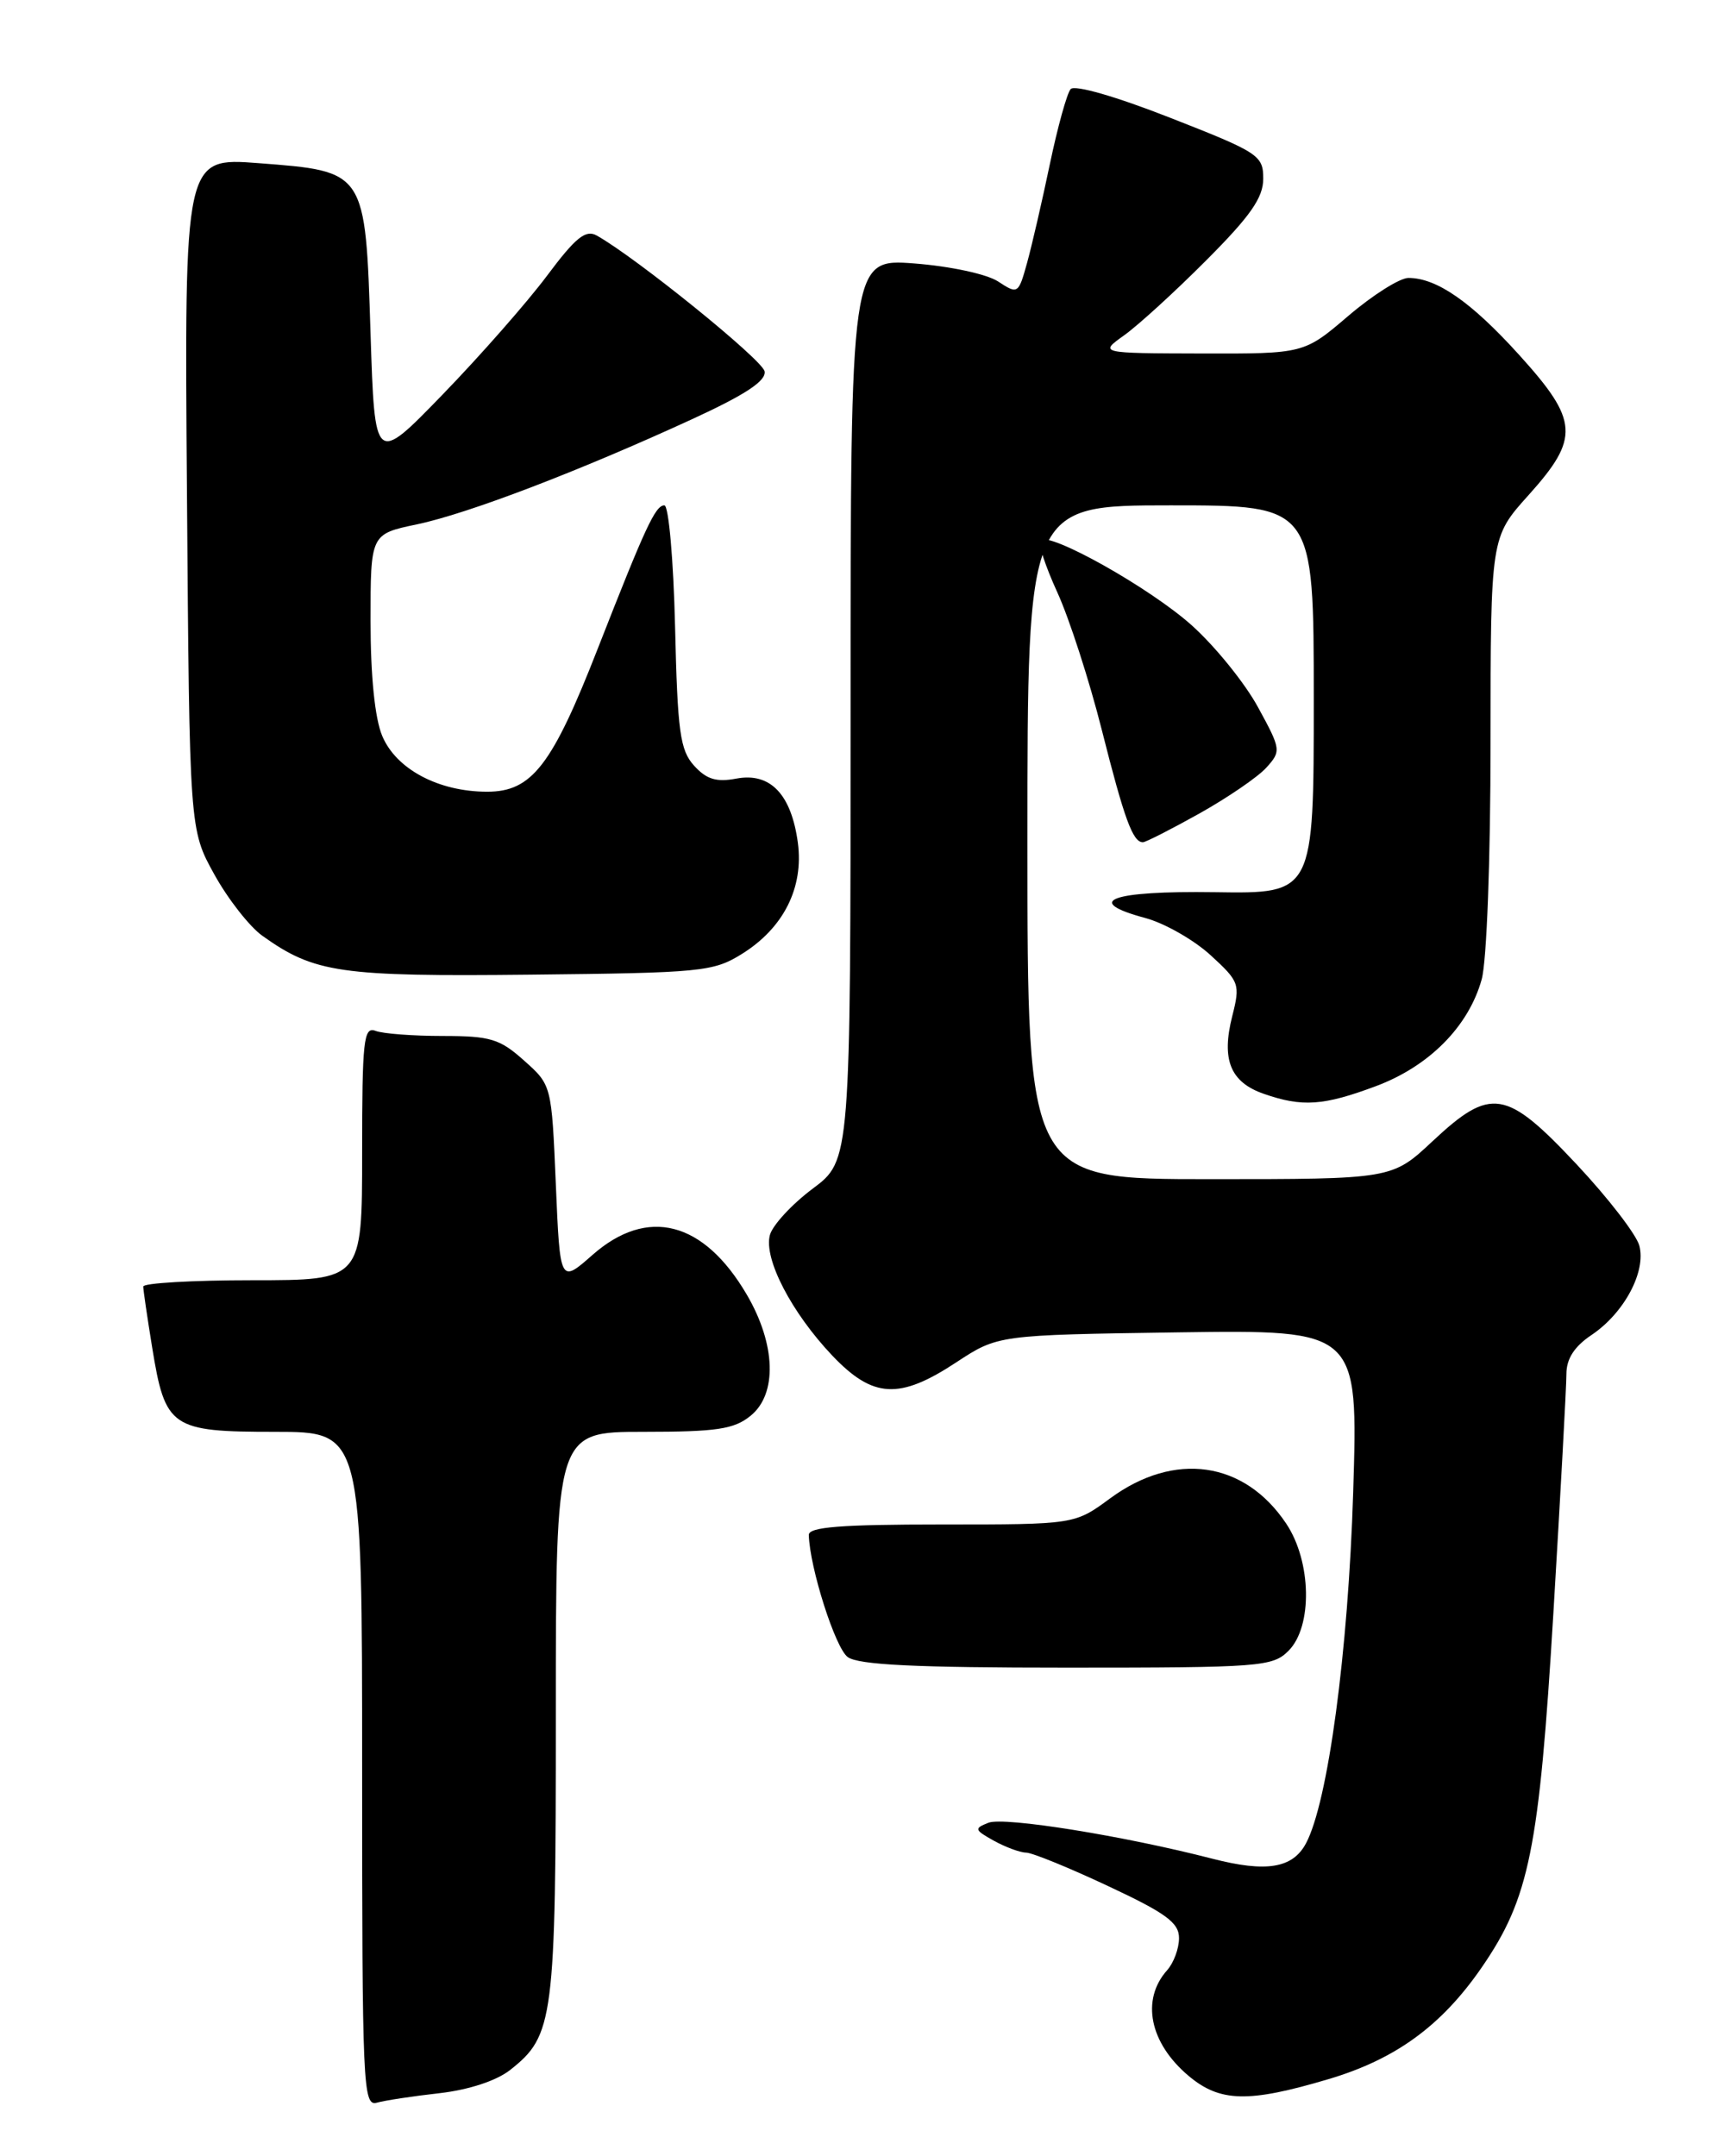 <?xml version="1.0" encoding="UTF-8" standalone="no"?>
<!DOCTYPE svg PUBLIC "-//W3C//DTD SVG 1.1//EN" "http://www.w3.org/Graphics/SVG/1.1/DTD/svg11.dtd" >
<svg xmlns="http://www.w3.org/2000/svg" xmlns:xlink="http://www.w3.org/1999/xlink" version="1.1" viewBox="0 0 204 256">
 <g >
 <path fill="currentColor"
d=" M 52.20 248.52 C 55.67 248.12 58.94 247.05 60.57 245.77 C 65.76 241.68 66.00 239.85 66.00 203.53 C 66.00 170.00 66.00 170.00 76.39 170.00 C 85.11 170.00 87.16 169.69 89.12 168.10 C 92.32 165.52 92.13 159.60 88.67 153.70 C 83.55 144.97 76.88 143.26 70.36 148.99 C 66.50 152.39 66.50 152.39 66.00 140.61 C 65.50 128.83 65.50 128.83 62.23 125.92 C 59.35 123.34 58.23 123.00 52.57 123.00 C 49.04 123.00 45.45 122.73 44.58 122.39 C 43.18 121.86 43.00 123.53 43.00 136.89 C 43.00 152.00 43.00 152.00 30.00 152.00 C 22.85 152.00 17.00 152.34 17.01 152.75 C 17.01 153.16 17.49 156.42 18.07 159.99 C 19.62 169.53 20.30 170.00 32.65 170.00 C 43.00 170.00 43.00 170.00 43.00 210.07 C 43.00 247.75 43.10 250.11 44.75 249.65 C 45.71 249.38 49.06 248.87 52.20 248.52 Z  M 157.73 246.86 C 165.72 244.49 171.17 240.52 175.95 233.58 C 181.60 225.37 182.76 219.61 184.45 191.57 C 185.30 177.38 186.00 164.58 186.00 163.13 C 186.00 161.33 186.94 159.87 188.97 158.51 C 192.84 155.92 195.48 151.00 194.66 147.90 C 194.31 146.58 190.96 142.24 187.22 138.25 C 178.82 129.30 177.04 129.01 170.10 135.50 C 165.29 140.00 165.29 140.00 143.65 140.00 C 122.00 140.00 122.00 140.00 122.00 100.00 C 122.00 60.00 122.00 60.00 139.00 60.00 C 156.00 60.00 156.00 60.00 156.00 83.05 C 156.00 106.11 156.00 106.11 144.29 105.93 C 131.86 105.75 128.52 106.99 136.02 109.00 C 138.30 109.62 141.77 111.60 143.74 113.40 C 147.18 116.55 147.28 116.85 146.32 120.65 C 145.01 125.81 146.09 128.49 150.07 129.87 C 154.63 131.46 157.15 131.29 163.40 128.95 C 169.71 126.59 174.39 121.86 175.94 116.28 C 176.54 114.12 176.99 102.05 176.99 88.15 C 177.00 63.79 177.00 63.79 181.50 58.79 C 187.60 52.00 187.47 49.96 180.39 42.14 C 174.69 35.84 170.60 33.00 167.24 33.00 C 166.22 33.00 163.01 35.02 160.11 37.50 C 154.84 42.00 154.84 42.00 142.67 41.97 C 130.50 41.94 130.50 41.94 133.50 39.80 C 135.15 38.62 139.54 34.62 143.25 30.89 C 148.48 25.65 150.00 23.47 150.00 21.22 C 150.00 18.45 149.49 18.11 138.97 13.99 C 132.50 11.45 127.60 10.04 127.13 10.58 C 126.69 11.09 125.58 15.10 124.66 19.50 C 123.74 23.90 122.52 29.18 121.95 31.24 C 120.93 34.91 120.86 34.96 118.52 33.42 C 117.17 32.54 112.83 31.61 108.57 31.28 C 101.00 30.71 101.00 30.71 101.00 84.24 C 101.00 137.77 101.00 137.77 96.50 141.13 C 94.03 142.98 91.74 145.46 91.42 146.63 C 90.66 149.44 93.98 155.84 98.84 160.96 C 103.67 166.03 106.79 166.20 113.55 161.75 C 118.50 158.50 118.50 158.50 139.89 158.19 C 161.28 157.89 161.28 157.89 160.68 177.19 C 160.09 196.13 157.69 213.98 155.07 218.87 C 153.49 221.82 150.37 222.33 143.99 220.69 C 133.42 217.96 119.25 215.69 117.38 216.41 C 115.65 217.09 115.69 217.25 118.00 218.54 C 119.38 219.30 121.11 219.95 121.85 219.96 C 122.60 219.98 126.98 221.77 131.60 223.94 C 138.46 227.15 140.00 228.28 140.00 230.11 C 140.00 231.34 139.37 233.05 138.59 233.92 C 135.46 237.43 136.50 242.56 141.13 246.46 C 144.86 249.60 148.23 249.68 157.73 246.86 Z  M 153.00 196.00 C 155.88 193.12 155.74 185.40 152.73 180.90 C 147.77 173.47 139.46 172.28 131.82 177.90 C 127.61 181.00 127.61 181.00 111.80 181.00 C 99.81 181.00 96.01 181.30 96.04 182.25 C 96.15 186.14 99.18 195.66 100.66 196.74 C 101.93 197.67 108.70 198.00 126.69 198.00 C 149.67 198.00 151.11 197.89 153.00 196.00 Z  M 88.08 113.27 C 93.04 110.19 95.45 105.40 94.74 100.06 C 93.96 94.30 91.47 91.69 87.45 92.44 C 85.06 92.89 83.89 92.53 82.42 90.91 C 80.75 89.07 80.45 86.89 80.16 74.40 C 79.97 66.48 79.40 60.00 78.89 60.00 C 77.82 60.00 76.64 62.56 71.00 76.96 C 65.56 90.89 63.16 94.00 57.85 94.00 C 52.07 94.00 47.03 91.32 45.38 87.36 C 44.51 85.28 44.00 80.24 44.00 73.74 C 44.00 63.41 44.00 63.41 49.49 62.26 C 55.57 60.99 68.86 55.90 82.29 49.72 C 88.54 46.84 91.00 45.21 90.79 44.09 C 90.53 42.71 75.53 30.58 70.85 27.96 C 69.54 27.23 68.34 28.20 64.93 32.77 C 62.57 35.92 57.01 42.25 52.57 46.83 C 44.50 55.16 44.50 55.16 44.00 39.60 C 43.38 20.23 43.46 20.35 30.69 19.37 C 21.89 18.70 21.89 18.70 22.20 58.60 C 22.50 98.50 22.50 98.50 25.45 103.82 C 27.07 106.75 29.64 110.03 31.16 111.11 C 37.34 115.52 40.38 115.96 63.00 115.72 C 83.28 115.51 84.70 115.37 88.08 113.27 Z  M 142.43 96.58 C 145.80 94.69 149.37 92.25 150.37 91.14 C 152.14 89.18 152.12 88.98 149.38 83.97 C 147.84 81.13 144.31 76.76 141.54 74.27 C 136.59 69.82 124.59 63.08 123.52 64.15 C 123.22 64.45 124.13 67.23 125.55 70.33 C 126.97 73.44 129.36 80.82 130.85 86.74 C 133.51 97.26 134.51 100.00 135.71 100.00 C 136.04 100.00 139.06 98.46 142.43 96.58 Z "/>
</g>
</svg>